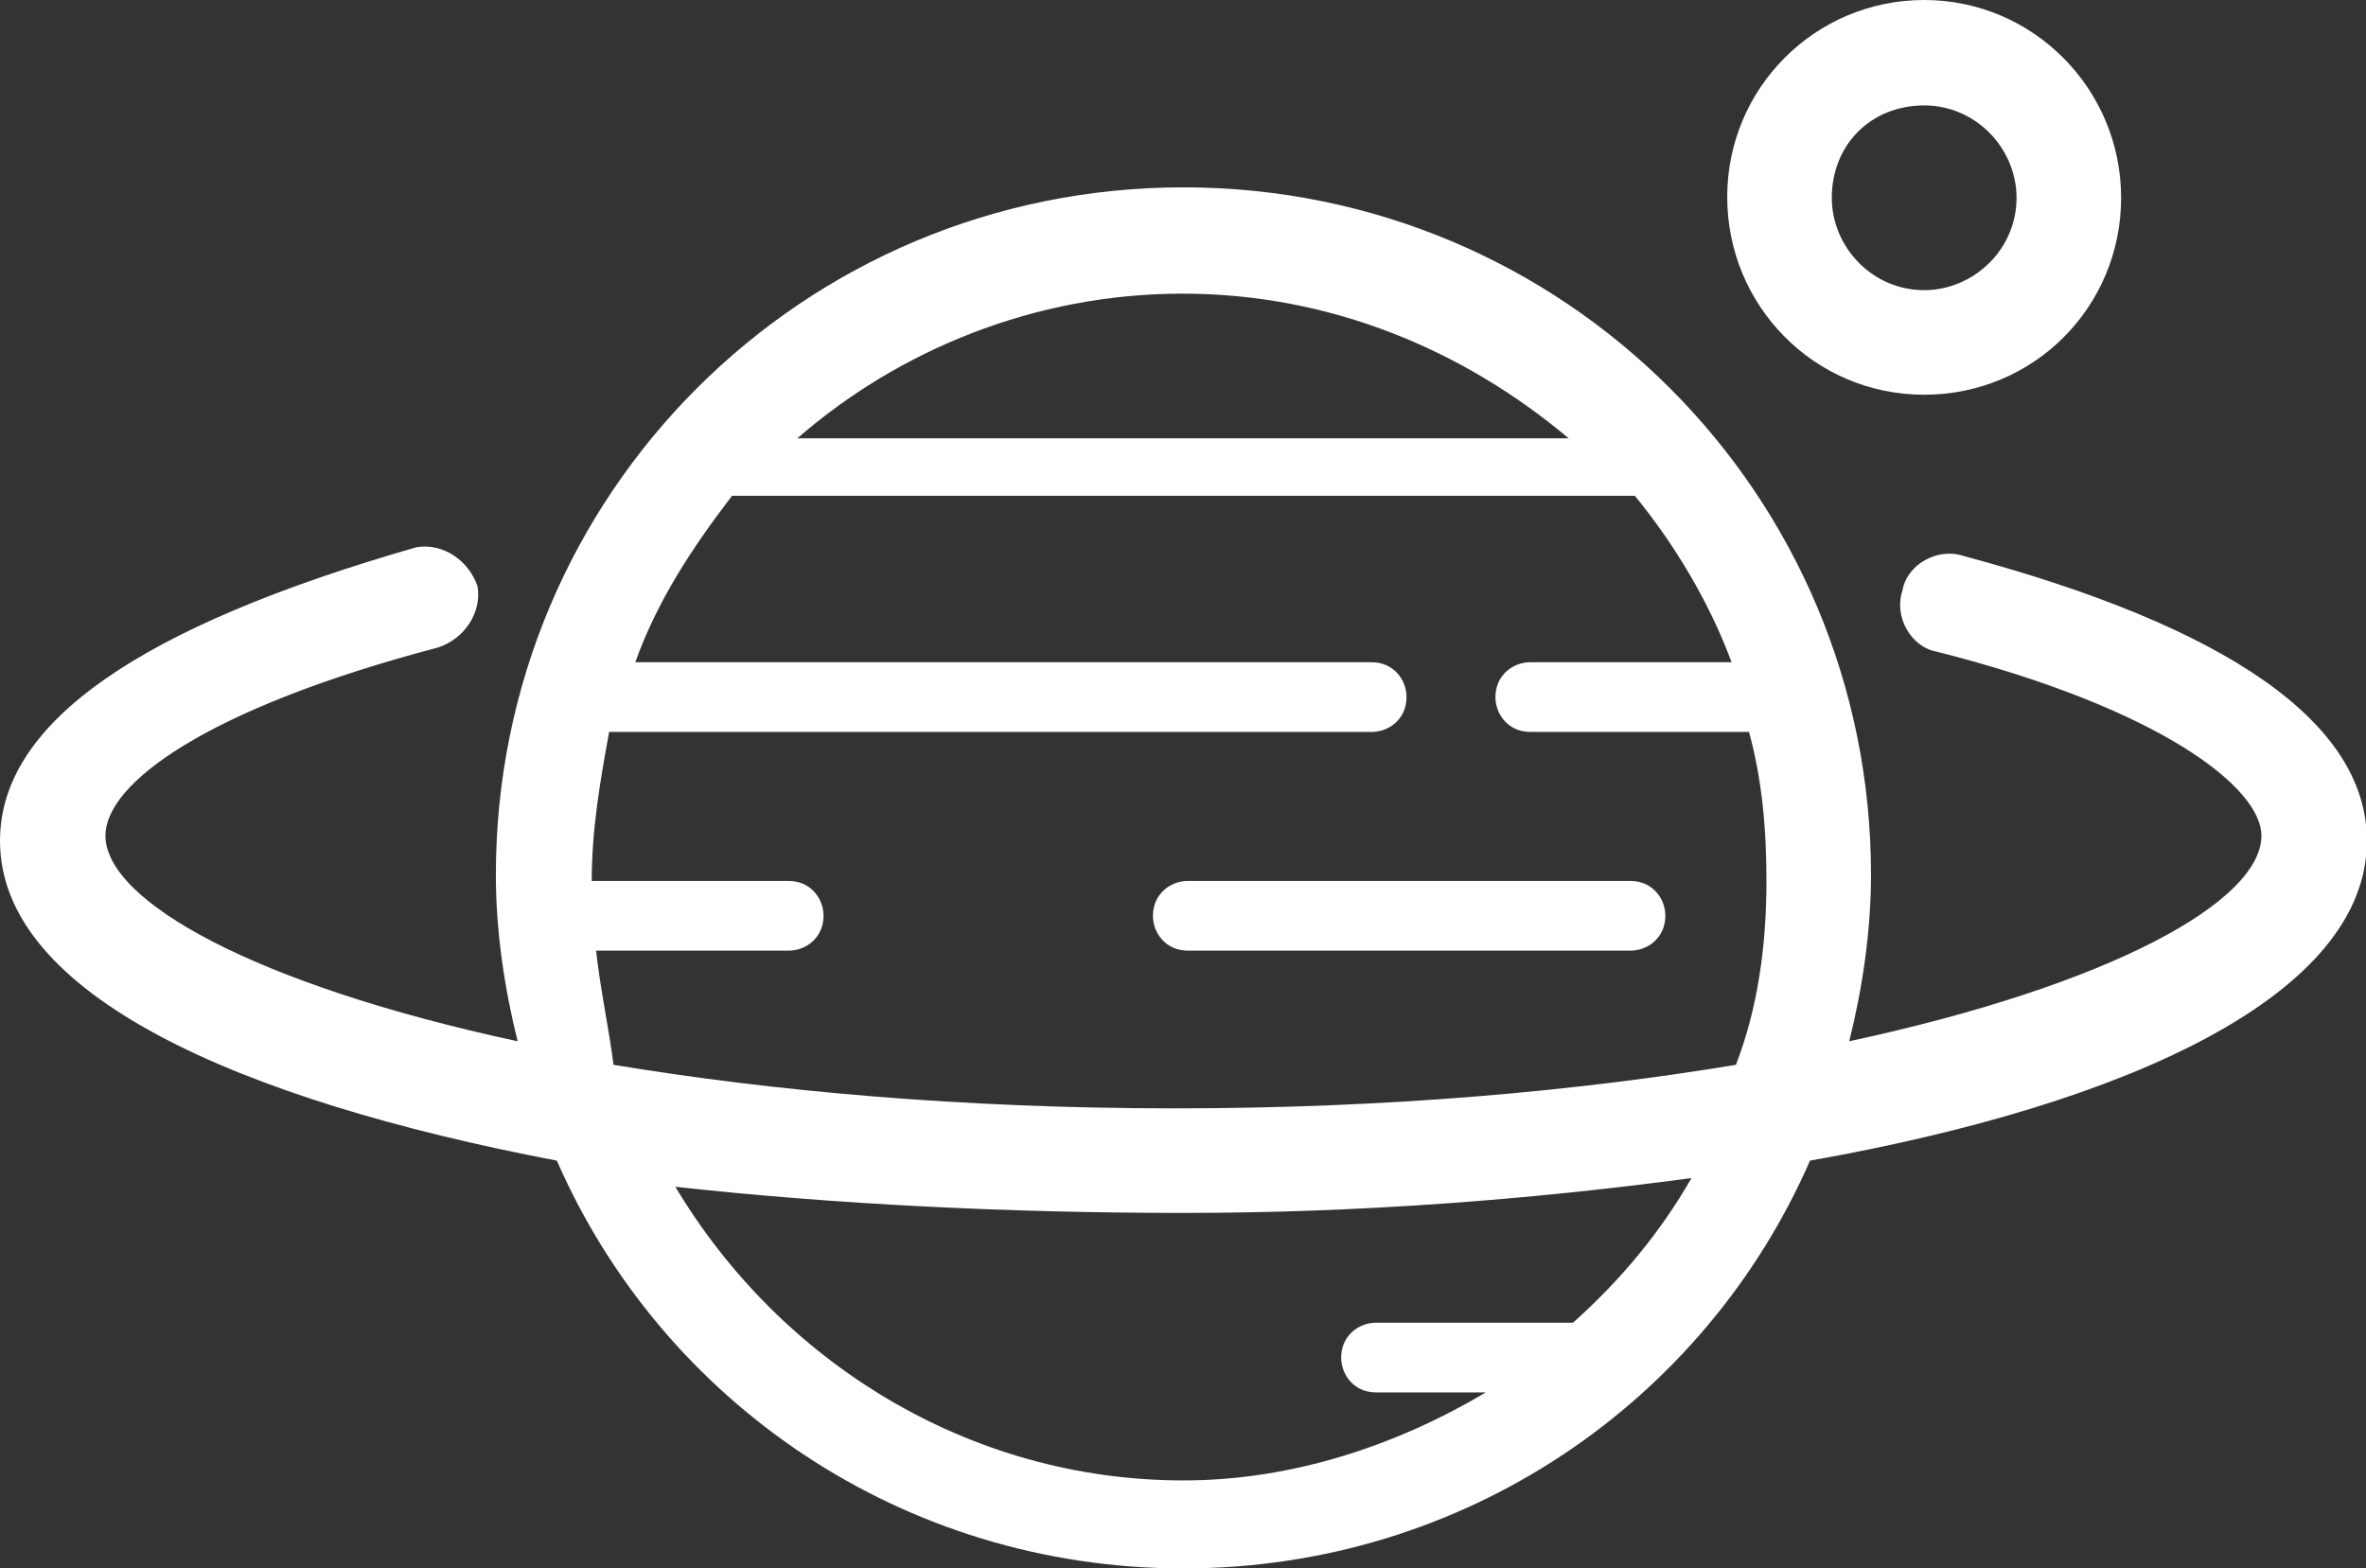 <?xml version="1.0" encoding="utf-8"?>
<!-- Generator: Adobe Illustrator 18.1.1, SVG Export Plug-In . SVG Version: 6.00 Build 0)  -->
<svg version="1.1" id="Layer_1" xmlns="http://www.w3.org/2000/svg" xmlns:xlink="http://www.w3.org/1999/xlink" x="0px" y="0px"
	 viewBox="734.2 0 271.5 180" enable-background="new 734.2 0 271.5 180" xml:space="preserve">
<rect x="734.2" y="0" width="271.5" height="180" fill="#333333" stroke="none"/>
<g>
	<path fill="#FFFFFF" d="M914.7,151.8h-22.6c-2,0-4,1.5-4,4c0,2,1.5,4,4,4h12.6c-10.1,6-22.1,10.1-34.7,10.1
		c-24.6,0-46.3-13.6-58.3-33.7c18.1,2,38.2,3,58.3,3c20.1,0,39.7-1.5,58.3-4C924.8,141.3,920.3,146.8,914.7,151.8z M802.6,109.1
		h22.1c2,0,4-1.5,4-4c0-2-1.5-4-4-4h-22.6c0-6,1-11.6,2-17.1h87.5c2,0,4-1.5,4-4c0-2-1.5-4-4-4h-84.5c2.5-7,6.5-13.1,11.1-19.1l0,0
		h103.6c4.5,5.5,8.5,12.1,11.1,19.1h-23.1c-2,0-4,1.5-4,4c0,2,1.5,4,4,4h25.1l0,0c1.5,5.5,2,11.1,2,17.1c0,7.5-1,14.6-3.5,21.1
		c-18.1,3-39.7,5-64.4,5c-24.6,0-46.3-2-64.4-5C804.1,118.2,803.1,113.6,802.6,109.1z M914.2,50.3h-88.5
		c11.6-10.1,27.2-16.6,44.2-16.6S902.2,40.2,914.2,50.3z M1005.8,96.5c0-13.6-16.1-24.6-46.3-32.7c-3-1-6.5,1-7,4c-1,3,1,6.5,4,7
		c25.6,6.5,37.2,15.6,37.2,21.1c0,7.5-17.1,17.1-47.3,23.6c1.5-6,2.5-12.6,2.5-19.1c0-43.7-35.2-78.9-78.9-78.9
		c-43.7,0-78.9,35.2-78.9,78.9c0,6.5,1,13.1,2.5,19.1c-30.2-6.5-47.3-16.1-47.3-23.6c0-6,11.6-14.6,38.2-21.6c3-1,5-4,4.5-7
		c-1-3-4-5-7-4.5c-31.7,9.1-47.8,20.1-47.8,33.7c0,17.6,27.2,29.7,63.9,36.7c12.1,27.7,39.7,46.8,71.9,46.8s59.8-19.1,71.9-46.8
		C978.6,126.7,1005.8,114.1,1005.8,96.5z"/>
	<path fill="#FFFFFF" d="M955,12.1c6,0,10.6,5,10.6,10.6c0,6-5,10.6-10.6,10.6c-6,0-10.6-5-10.6-10.6
		C944.4,16.6,948.9,12.1,955,12.1z M955,45.3c12.6,0,22.6-10.1,22.6-22.6S967.5,0,955,0s-22.6,10.1-22.6,22.6S942.4,45.3,955,45.3z"
		/>
	<path fill="#FFFFFF" d="M921.3,109.1c2,0,4-1.5,4-4c0-2-1.5-4-4-4h-50.8c-2,0-4,1.5-4,4c0,2,1.5,4,4,4H921.3z"/>
</g>
</svg>
